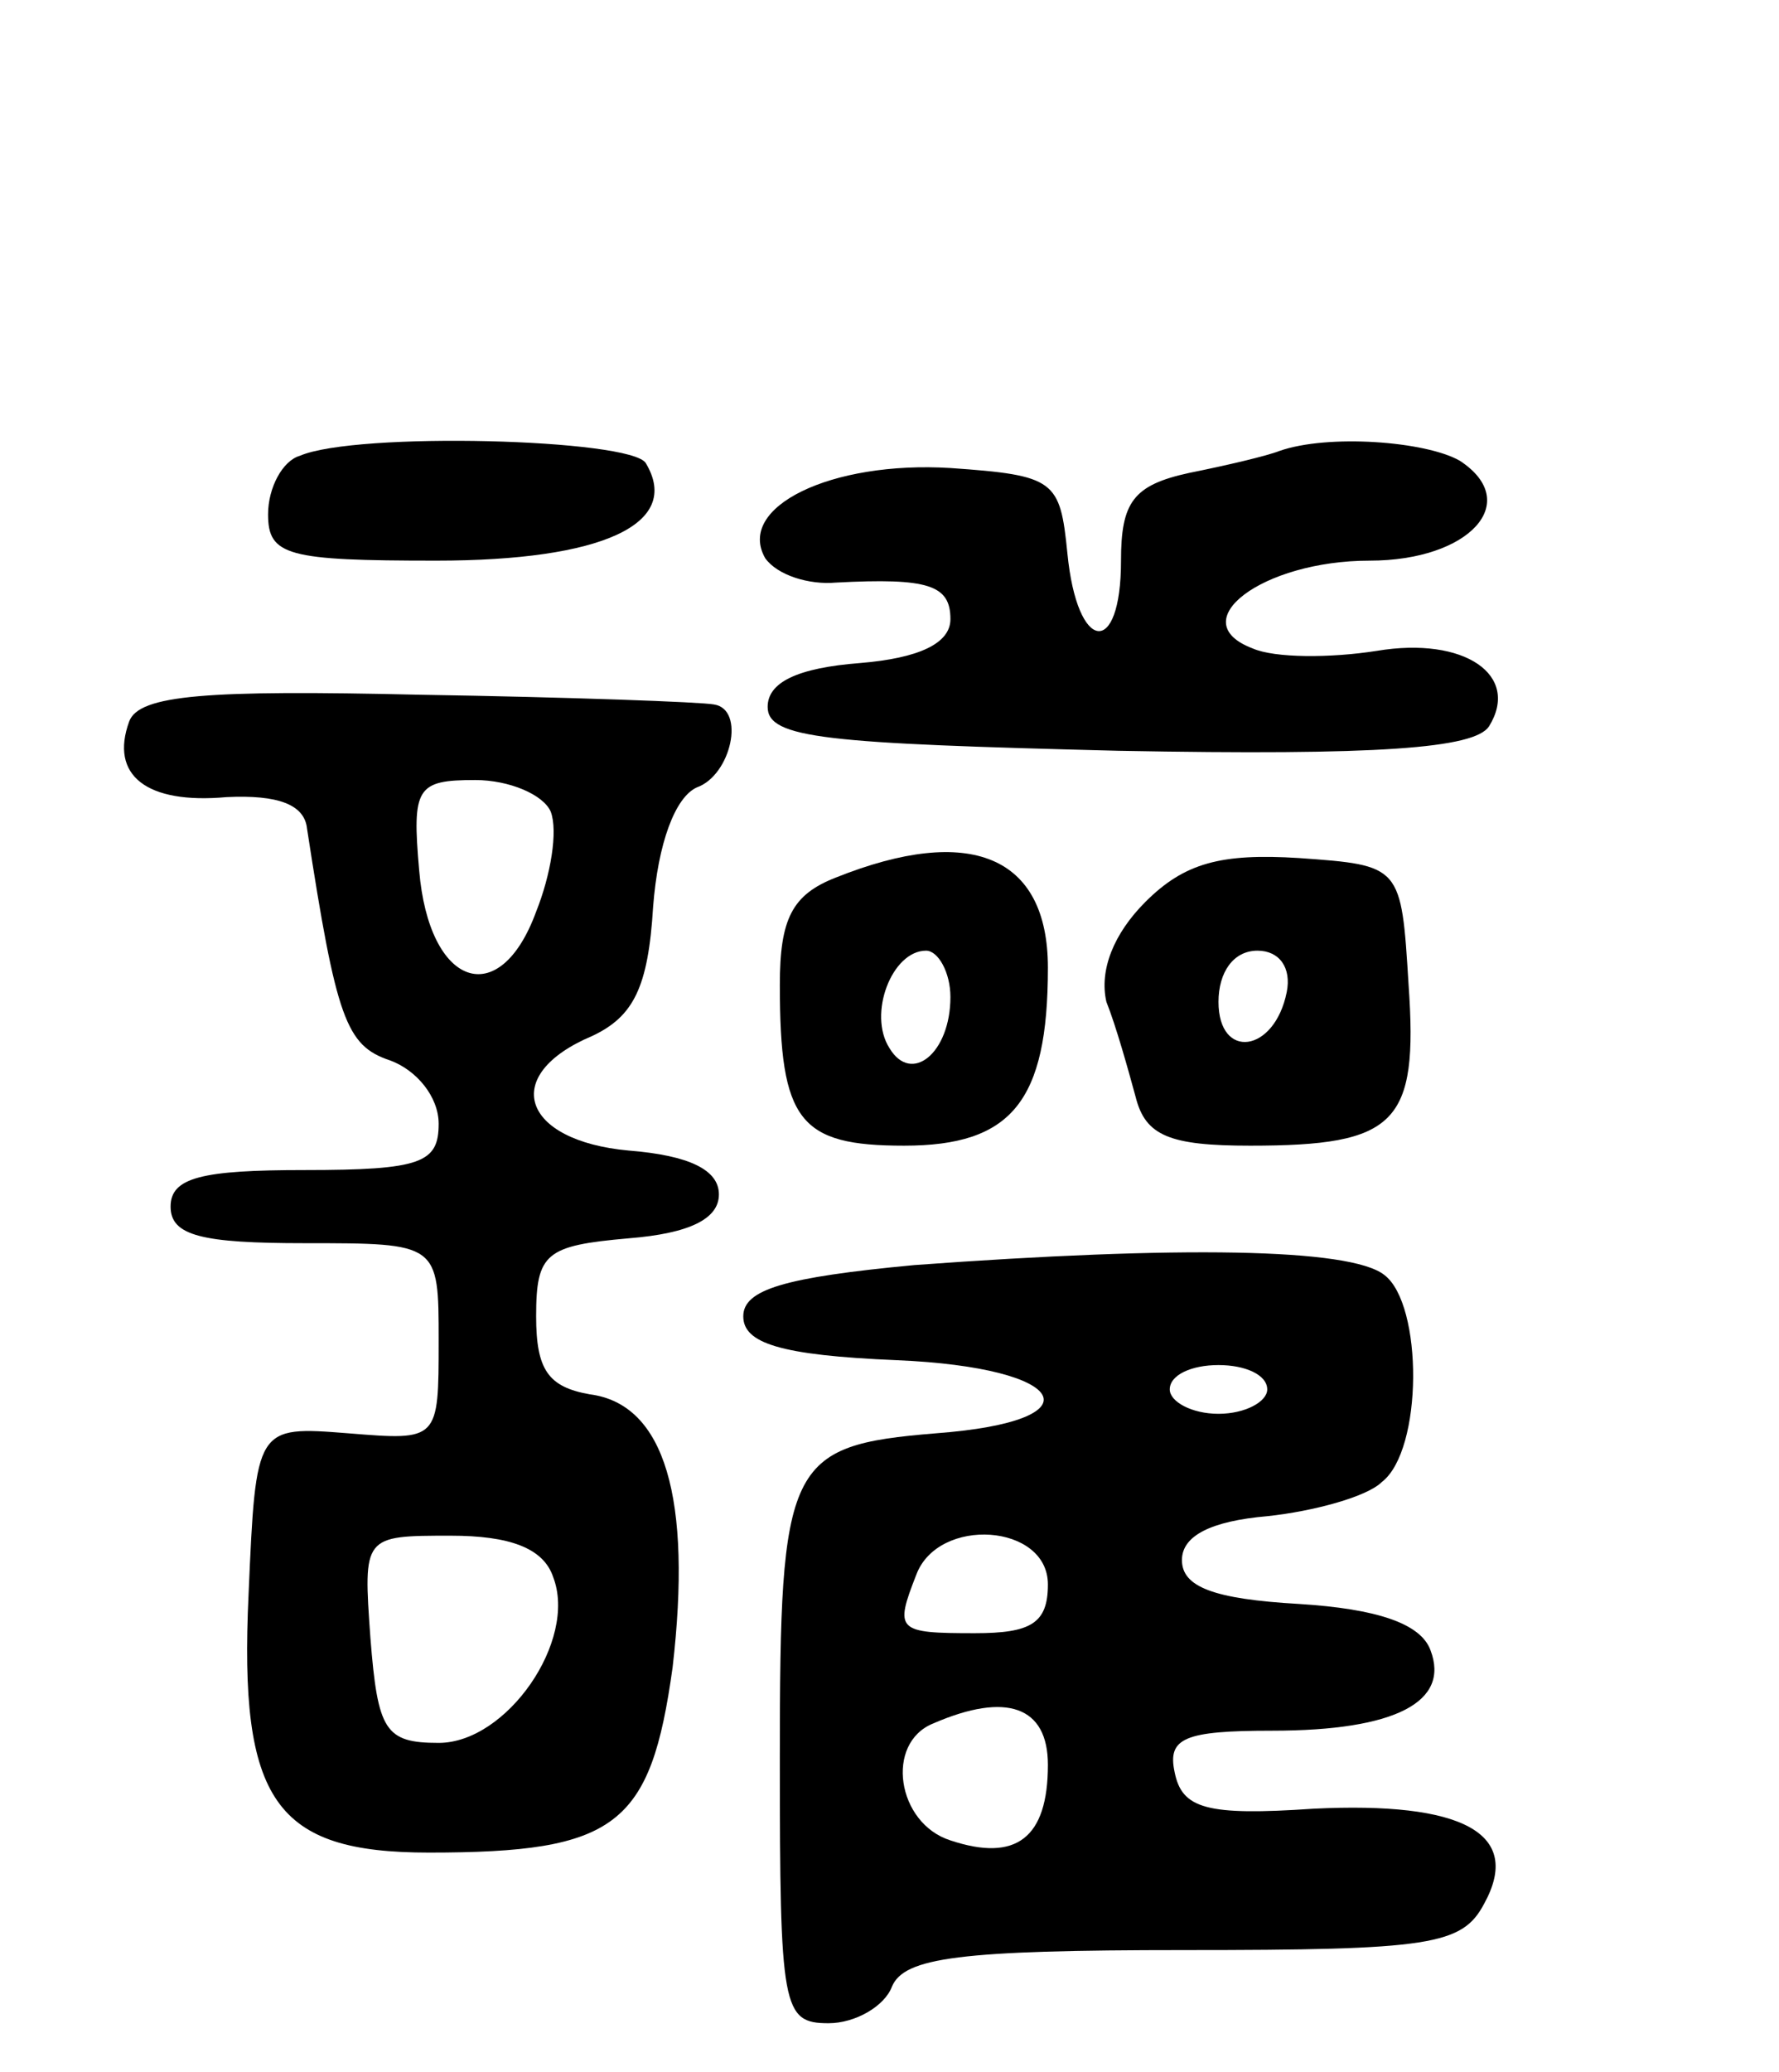<svg version="1.0" xmlns="http://www.w3.org/2000/svg"
 width="73pt" height="85pt" viewBox="0 0 73 85"
 preserveAspectRatio="xMidYMid meet">
<g transform="translate(0,85) scale(0.1,-0.1)"
fill="#000000" stroke="none">
<path d="M123 663 c-7 -2 -13 -13 -13 -24 0 -17 8 -19 69 -19 68 0 101 15 86
40 -6 10 -119 13 -142 3z"/>
<path d="M525 665 c-5 -2 -22 -6 -37 -9 -23 -5 -28 -12 -28 -36 0 -40 -18 -38
-22 3 -3 30 -5 32 -48 35 -49 3 -88 -16 -76 -37 5 -7 18 -11 29 -10 38 2 47
-1 47 -15 0 -10 -13 -16 -37 -18 -26 -2 -38 -8 -38 -18 0 -13 24 -15 144 -18
107 -2 146 1 152 10 13 21 -10 37 -46 31 -19 -3 -42 -3 -51 1 -29 11 4 36 48
36 41 0 63 24 37 41 -14 8 -54 11 -74 4z"/>
<path d="M53 554 c-8 -22 7 -34 40 -31 21 1 32 -3 33 -13 12 -78 16 -89 34
-95 11 -4 20 -15 20 -26 0 -16 -7 -19 -55 -19 -42 0 -55 -3 -55 -15 0 -12 13
-15 55 -15 55 0 55 0 55 -40 0 -41 0 -41 -37 -38 -38 3 -38 3 -41 -66 -4 -85
11 -106 74 -106 77 0 91 11 100 76 8 69 -3 108 -34 112 -17 3 -22 10 -22 32 0
26 4 29 38 32 25 2 37 8 37 18 0 10 -12 16 -37 18 -44 4 -53 31 -15 47 17 8
23 20 25 53 2 26 9 45 18 49 14 5 20 32 7 34 -5 1 -59 3 -121 4 -87 2 -115 0
-119 -11z m173 -37 c3 -8 0 -26 -6 -41 -15 -41 -44 -31 -48 17 -3 34 -1 37 23
37 14 0 28 -6 31 -13z m1 -314 c10 -26 -19 -68 -47 -68 -22 0 -25 5 -28 43 -3
42 -3 42 33 42 24 0 38 -5 42 -17z"/>
<path d="M343 490 c-18 -7 -23 -17 -23 -44 0 -56 8 -66 51 -66 44 0 59 18 59
73 0 46 -32 59 -87 37z m47 -49 c0 -23 -16 -36 -25 -21 -9 14 1 40 15 40 5 0
10 -9 10 -19z"/>
<path d="M470 480 c-13 -13 -19 -28 -16 -41 4 -10 9 -28 12 -39 4 -16 14 -20
47 -20 60 0 69 9 65 66 -3 49 -3 49 -45 52 -32 2 -47 -2 -63 -18z m58 -37 c-5
-25 -28 -28 -28 -4 0 12 6 21 16 21 9 0 14 -7 12 -17z"/>
<path d="M375 331 c-53 -5 -70 -10 -70 -21 0 -11 15 -16 63 -18 71 -3 83 -25
16 -30 -61 -5 -64 -12 -64 -133 0 -103 1 -109 20 -109 11 0 23 7 26 15 5 12
28 15 120 15 101 0 114 2 123 19 16 29 -9 42 -70 39 -44 -3 -54 0 -57 15 -3
14 4 17 40 17 51 0 73 12 65 33 -4 11 -22 17 -54 19 -35 2 -48 7 -48 18 0 10
12 16 35 18 19 2 41 8 47 14 17 13 17 73 1 85 -14 11 -84 12 -193 4z m145 -51
c0 -5 -9 -10 -20 -10 -11 0 -20 5 -20 10 0 6 9 10 20 10 11 0 20 -4 20 -10z
m-90 -80 c0 -16 -7 -20 -30 -20 -32 0 -33 1 -24 24 9 24 54 21 54 -4z m0 -74
c0 -30 -13 -40 -40 -31 -22 7 -27 40 -7 48 30 13 47 7 47 -17z"/>
</g>
</svg>
